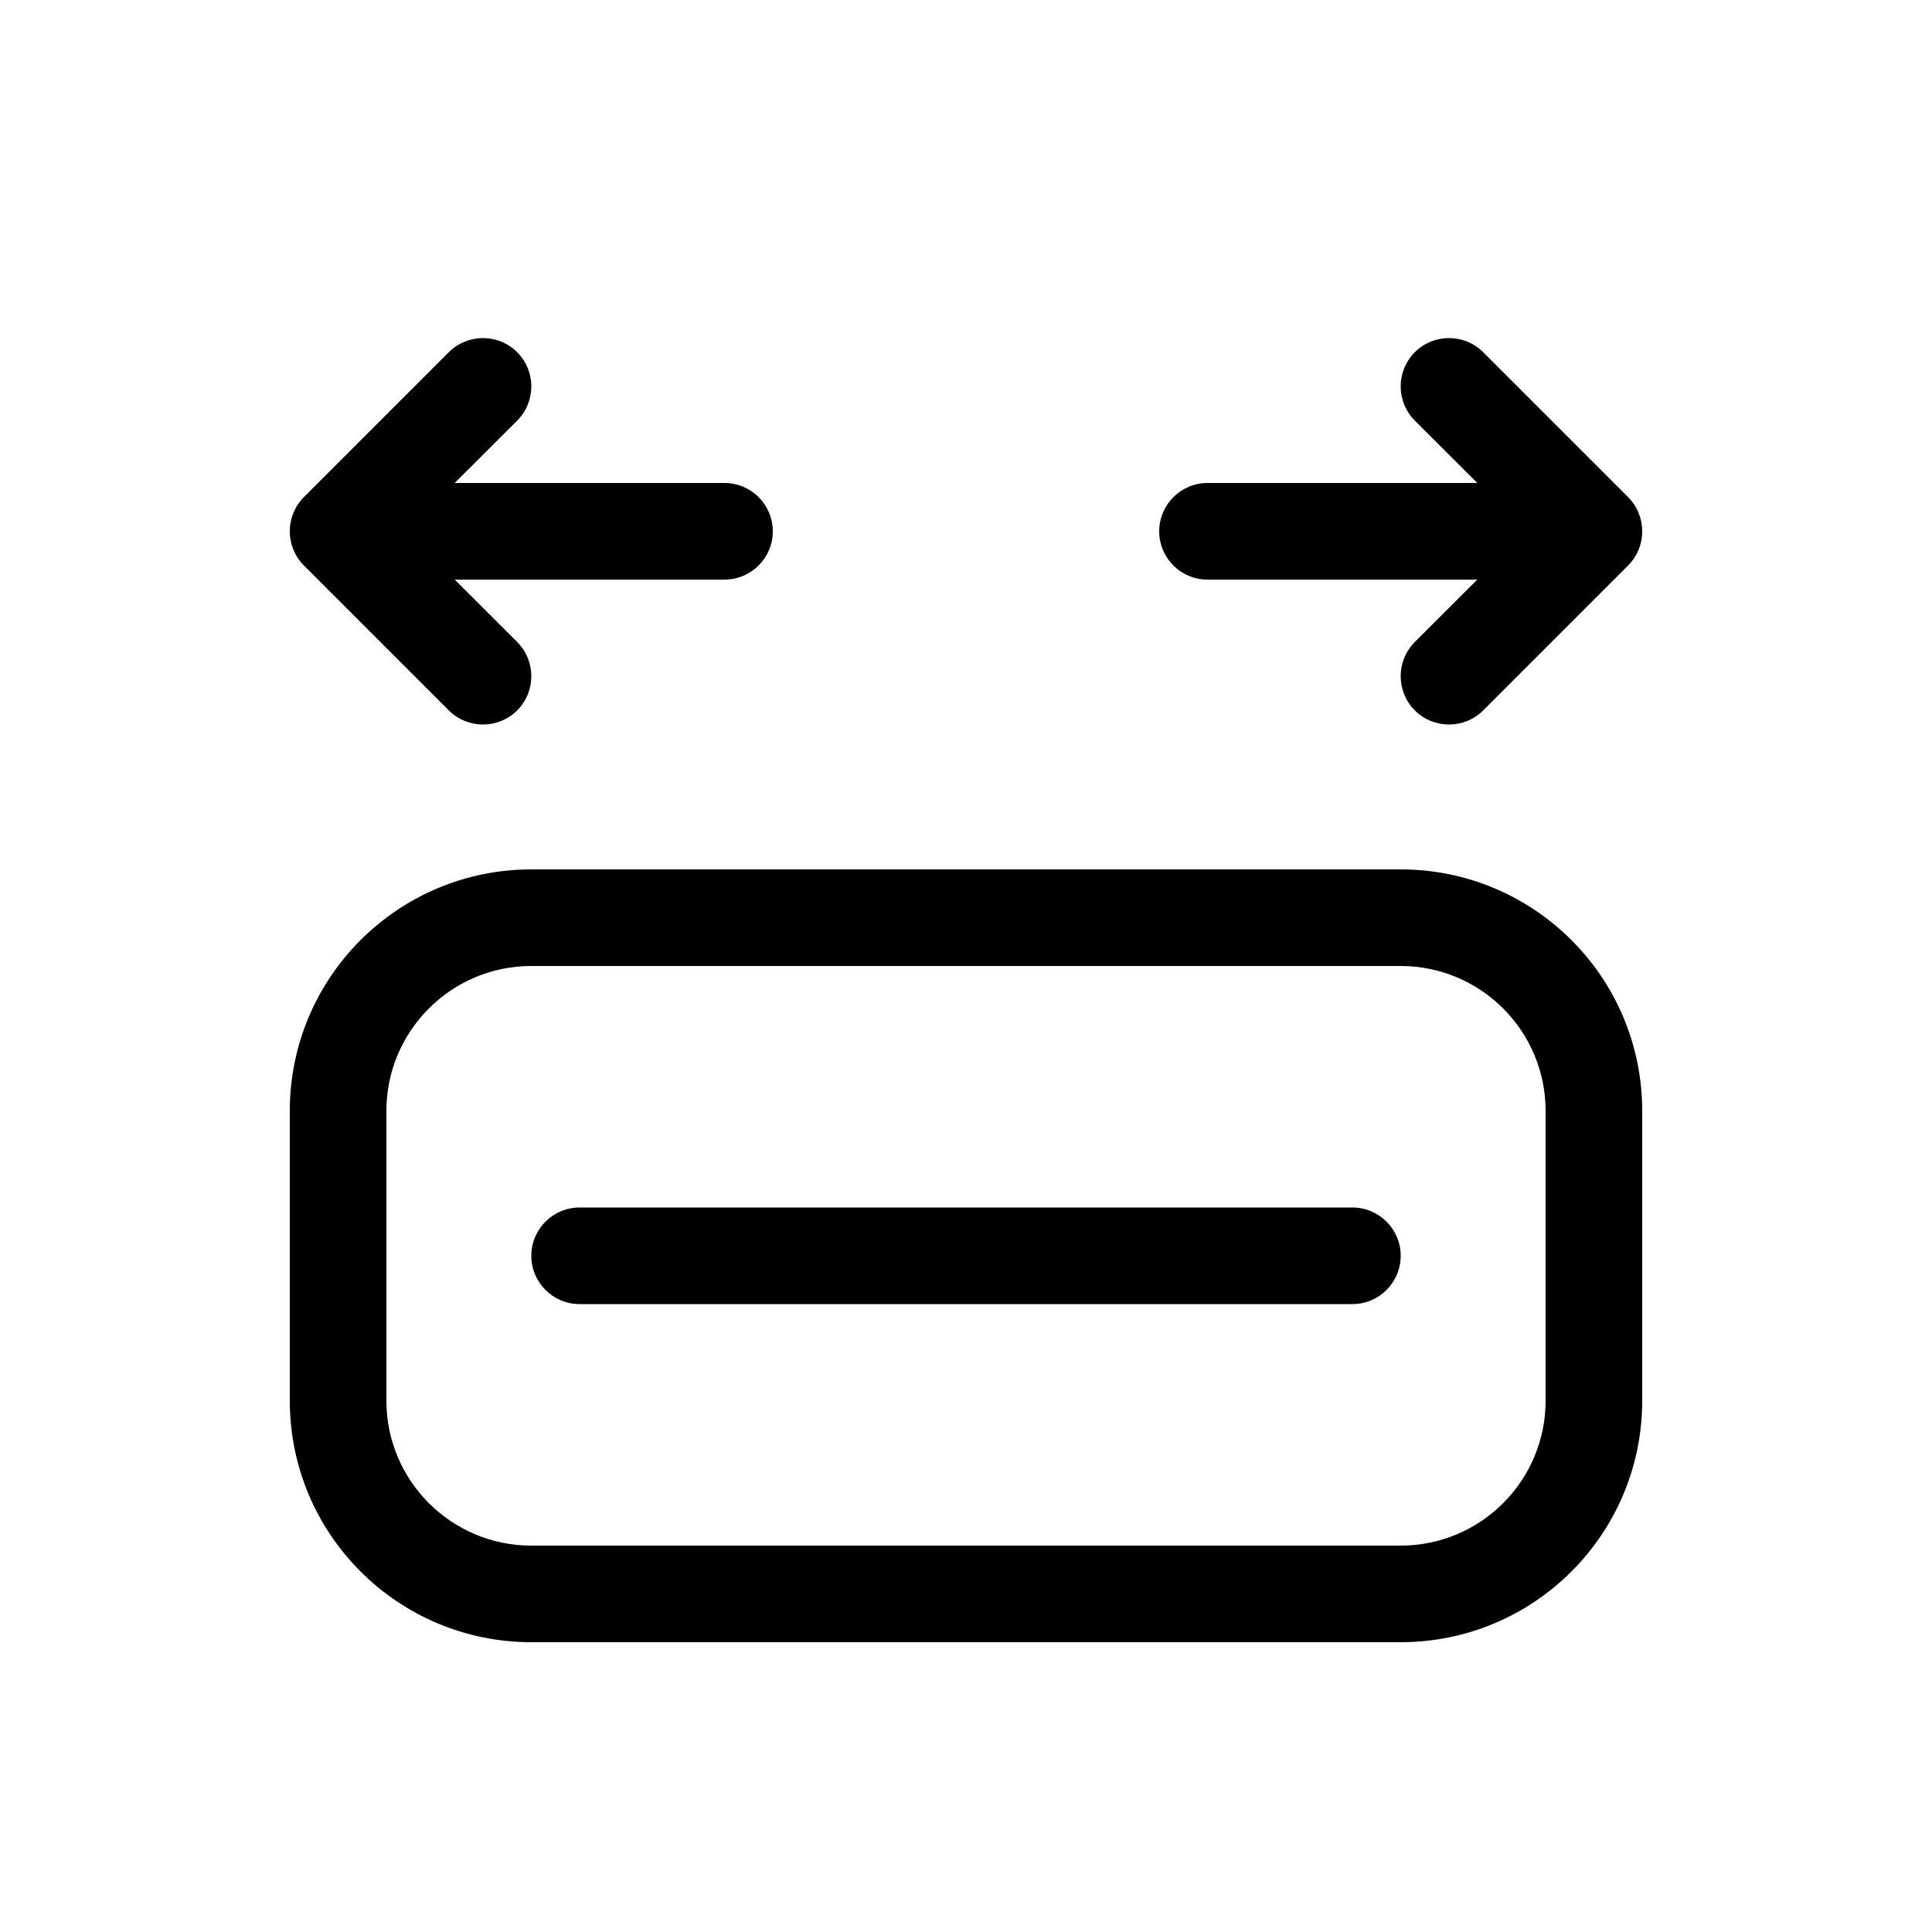 <svg viewBox="0 0 20 20" fill="none" xmlns="http://www.w3.org/2000/svg">
<path d="M5.354 3.646C5.549 3.842 5.549 4.158 5.354 4.354L4.707 5H7.5C7.776 5 8 5.224 8 5.5C8 5.776 7.776 6 7.5 6H4.707L5.354 6.646C5.549 6.842 5.549 7.158 5.354 7.354C5.158 7.549 4.842 7.549 4.646 7.354L3.146 5.854C2.951 5.658 2.951 5.342 3.146 5.146L4.646 3.646C4.842 3.451 5.158 3.451 5.354 3.646ZM5.5 9C4.119 9 3 10.119 3 11.5V14.5C3 15.881 4.119 17 5.5 17H14.5C15.881 17 17 15.881 17 14.5V11.5C17 10.119 15.881 9 14.5 9H5.5ZM4 11.5C4 10.672 4.672 10 5.5 10H14.5C15.328 10 16 10.672 16 11.5V14.5C16 15.328 15.328 16 14.5 16H5.5C4.672 16 4 15.328 4 14.5V11.5ZM6 12.5C5.724 12.5 5.5 12.724 5.5 13C5.5 13.276 5.724 13.5 6 13.5H14C14.276 13.5 14.5 13.276 14.5 13C14.5 12.724 14.276 12.5 14 12.5H6ZM14.646 4.354C14.451 4.158 14.451 3.842 14.646 3.646C14.842 3.451 15.158 3.451 15.354 3.646L16.854 5.146C17.049 5.342 17.049 5.658 16.854 5.854L15.354 7.354C15.158 7.549 14.842 7.549 14.646 7.354C14.451 7.158 14.451 6.842 14.646 6.646L15.293 6H12.5C12.224 6 12 5.776 12 5.5C12 5.224 12.224 5 12.5 5H15.293L14.646 4.354Z" fill="currentColor"/>
</svg>

